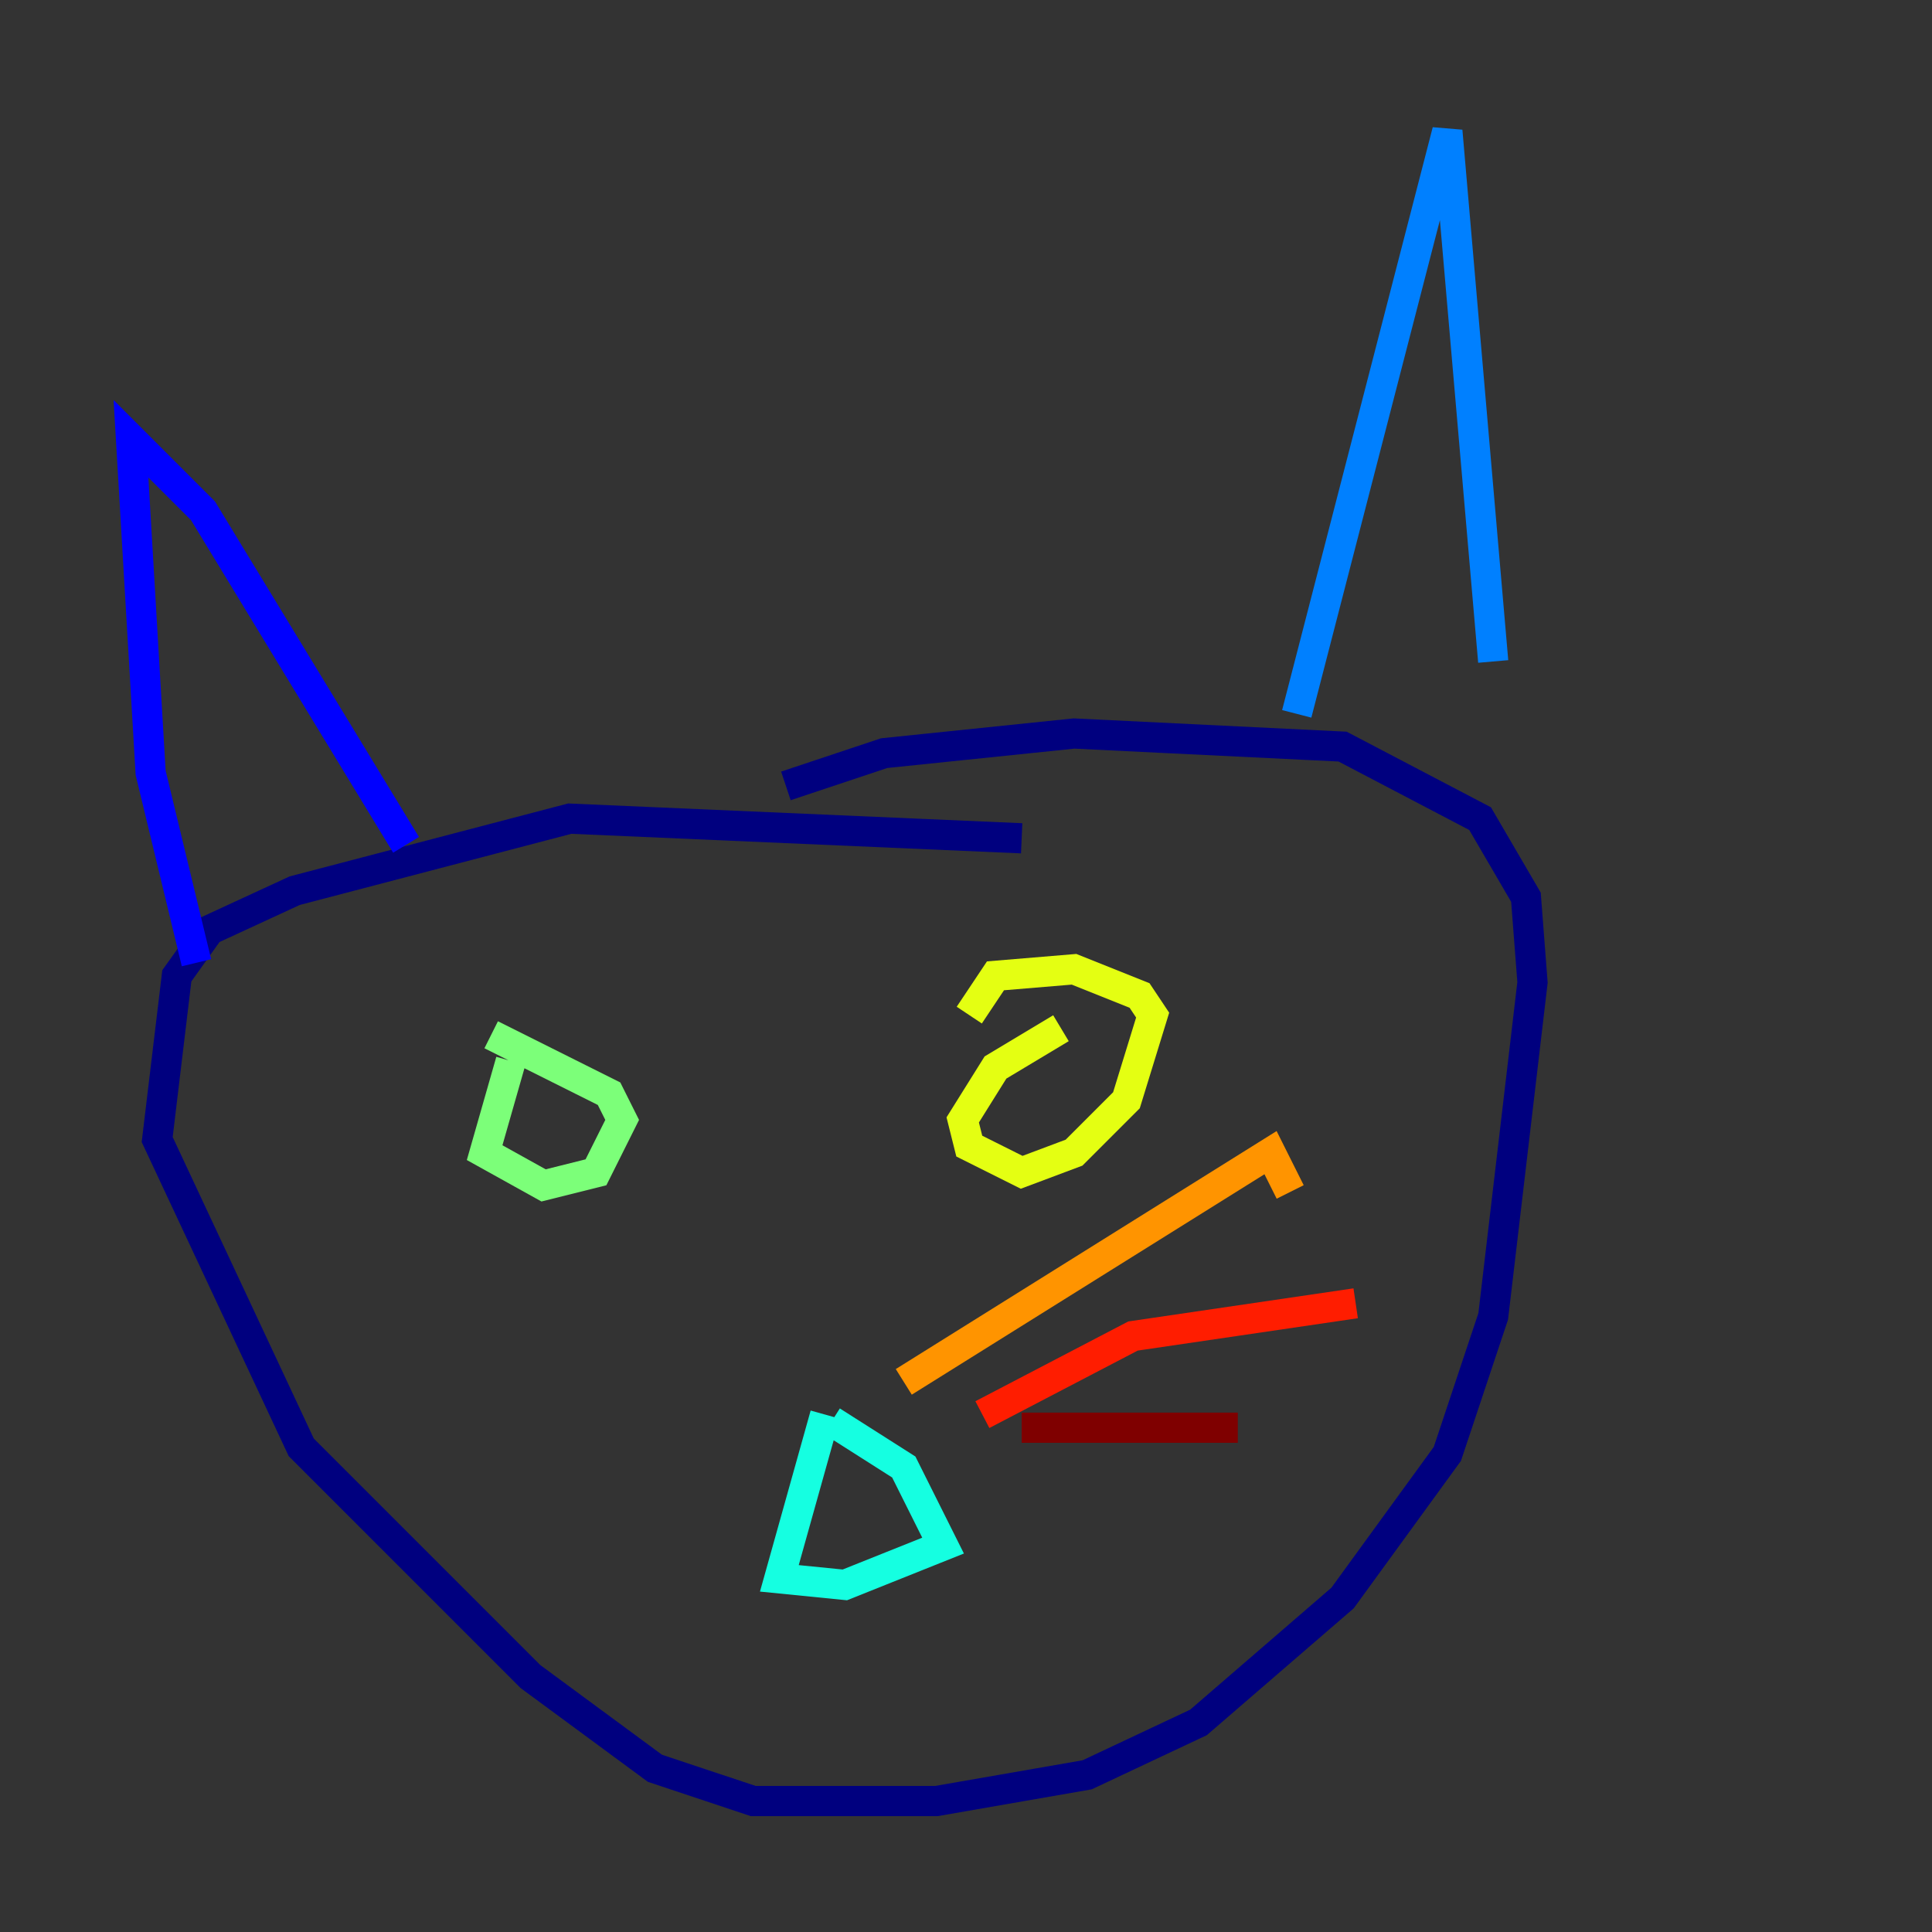 <?xml version="1.0" encoding="utf-8" ?>
<svg baseProfile="tiny" height="128" version="1.2" viewBox="0,0,128,128" width="128" xmlns="http://www.w3.org/2000/svg" xmlns:ev="http://www.w3.org/2001/xml-events" xmlns:xlink="http://www.w3.org/1999/xlink"><rect x="0" y="0" width="128" height="128" fill="#333333" stroke="none"/><defs /><polyline fill="none" points="67.688,55.539 37.749,54.237 19.525,59.01 13.885,61.614 11.715,64.651 10.414,75.498 19.959,95.891 35.146,111.078 43.39,117.153 49.898,119.322 62.047,119.322 72.027,117.586 79.403,114.115 88.949,105.871 95.891,96.325 98.929,87.214 101.532,65.085 101.098,59.444 98.061,54.237 88.949,49.464 71.159,48.597 58.576,49.898 52.068,52.068" stroke="#00007f" stroke-width="2" /><polyline fill="none" points="13.017,63.783 9.98,51.2 8.678,29.071 13.451,33.844 26.902,55.973" stroke="#0000ff" stroke-width="2" /><polyline fill="none" points="85.912,47.295 95.891,8.678 98.929,43.824" stroke="#0080ff" stroke-width="2" /><polyline fill="none" points="54.671,93.722 51.634,104.57 55.973,105.003 62.481,102.4 59.878,97.193 55.105,94.156" stroke="#15ffe1" stroke-width="2" /><polyline fill="none" points="33.844,70.291 32.108,76.366 36.014,78.536 39.485,77.668 41.22,74.197 40.352,72.461 32.542,68.556" stroke="#7cff79" stroke-width="2" /><polyline fill="none" points="70.291,68.122 65.953,70.725 63.783,74.197 64.217,75.932 67.688,77.668 71.159,76.366 74.63,72.895 76.366,67.254 75.498,65.953 71.159,64.217 65.953,64.651 64.217,67.254" stroke="#e4ff12" stroke-width="2" /><polyline fill="none" points="59.878,91.552 84.176,76.366 85.478,78.969" stroke="#ff9400" stroke-width="2" /><polyline fill="none" points="65.085,93.722 75.064,88.515 89.817,86.346" stroke="#ff1d00" stroke-width="2" /><polyline fill="none" points="67.688,94.59 82.007,94.59" stroke="#7f0000" stroke-width="2" /></svg>